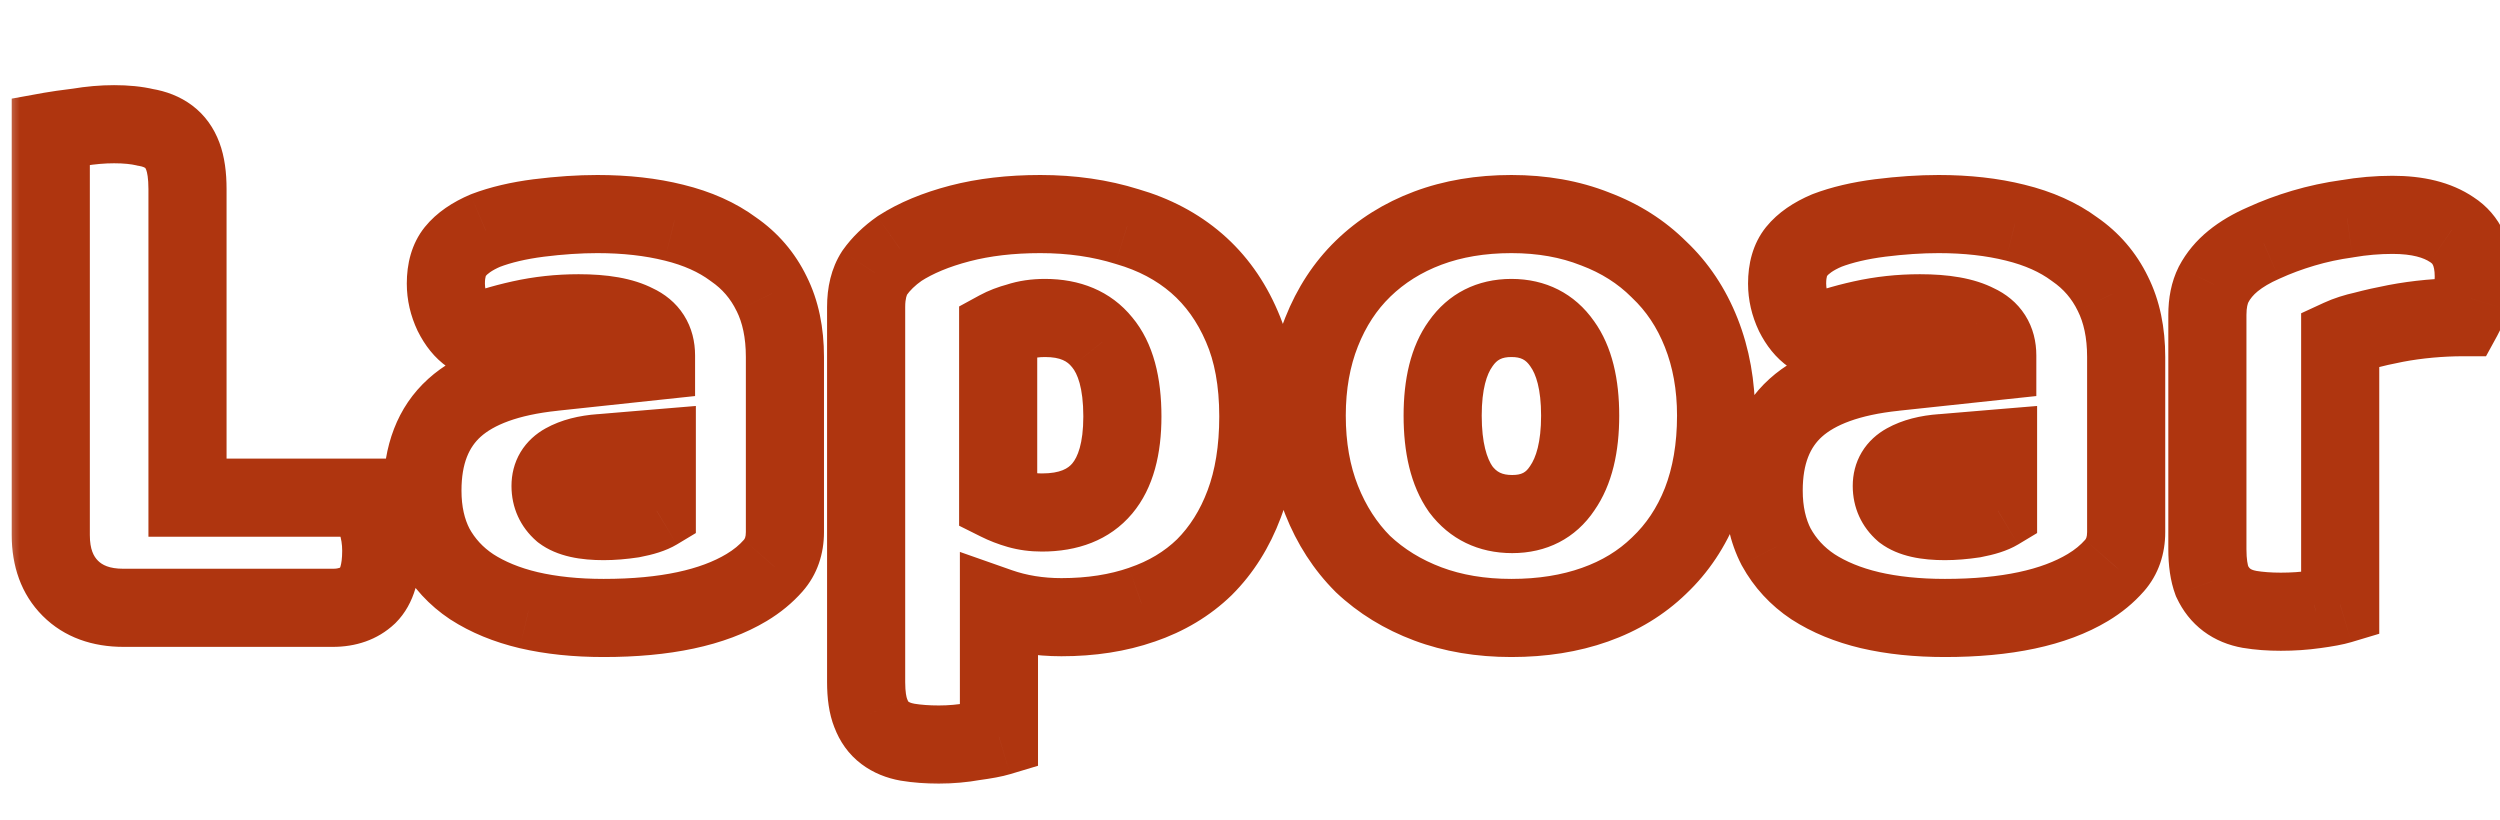 <svg width="64" height="21" viewBox="0 0 64 21" fill="none" xmlns="http://www.w3.org/2000/svg">
<mask id="path-1-outside-1_145_510" maskUnits="userSpaceOnUse" x="0" y="1.5" width="65" height="19" fill="black">
<rect fill="white" y="1.5" width="65" height="19"/>
<path d="M3.16 15.56C2.587 15.56 2.133 15.393 1.8 15.06C1.467 14.727 1.3 14.273 1.3 13.7V3.36C1.447 3.333 1.68 3.3 2 3.26C2.32 3.207 2.627 3.18 2.92 3.18C3.227 3.18 3.493 3.207 3.72 3.26C3.96 3.3 4.16 3.38 4.32 3.5C4.48 3.62 4.6 3.787 4.68 4C4.76 4.213 4.8 4.493 4.8 4.84V12.74H9.38C9.473 12.887 9.56 13.087 9.64 13.34C9.72 13.58 9.76 13.833 9.76 14.1C9.76 14.633 9.647 15.013 9.42 15.24C9.193 15.453 8.893 15.56 8.52 15.56H3.16ZM15.454 13.34C15.681 13.34 15.927 13.32 16.194 13.28C16.474 13.227 16.681 13.16 16.814 13.08V11.48L15.374 11.6C15.001 11.627 14.694 11.707 14.454 11.84C14.214 11.973 14.094 12.173 14.094 12.44C14.094 12.707 14.194 12.927 14.394 13.1C14.607 13.26 14.961 13.34 15.454 13.34ZM15.294 5.48C16.014 5.48 16.667 5.553 17.254 5.7C17.854 5.847 18.361 6.073 18.774 6.38C19.201 6.673 19.527 7.053 19.754 7.52C19.981 7.973 20.094 8.513 20.094 9.14V13.62C20.094 13.967 19.994 14.253 19.794 14.48C19.607 14.693 19.381 14.88 19.114 15.04C18.247 15.56 17.027 15.82 15.454 15.82C14.747 15.82 14.107 15.753 13.534 15.62C12.974 15.487 12.487 15.287 12.074 15.02C11.674 14.753 11.361 14.413 11.134 14C10.921 13.587 10.814 13.107 10.814 12.56C10.814 11.64 11.087 10.933 11.634 10.44C12.181 9.947 13.027 9.64 14.174 9.52L16.794 9.24V9.1C16.794 8.713 16.621 8.44 16.274 8.28C15.941 8.107 15.454 8.02 14.814 8.02C14.307 8.02 13.814 8.073 13.334 8.18C12.854 8.287 12.421 8.42 12.034 8.58C11.861 8.46 11.714 8.28 11.594 8.04C11.474 7.787 11.414 7.527 11.414 7.26C11.414 6.913 11.494 6.64 11.654 6.44C11.827 6.227 12.087 6.047 12.434 5.9C12.821 5.753 13.274 5.647 13.794 5.58C14.327 5.513 14.827 5.48 15.294 5.48ZM26.633 5.48C27.433 5.48 28.173 5.587 28.853 5.8C29.546 6 30.14 6.313 30.633 6.74C31.126 7.167 31.513 7.707 31.793 8.36C32.073 9 32.213 9.767 32.213 10.66C32.213 11.513 32.093 12.26 31.853 12.9C31.613 13.54 31.273 14.08 30.833 14.52C30.393 14.947 29.86 15.267 29.233 15.48C28.619 15.693 27.933 15.8 27.173 15.8C26.599 15.8 26.066 15.713 25.573 15.54V18.86C25.439 18.9 25.226 18.94 24.933 18.98C24.64 19.033 24.34 19.06 24.033 19.06C23.739 19.06 23.473 19.04 23.233 19C23.006 18.96 22.813 18.88 22.653 18.76C22.493 18.64 22.373 18.473 22.293 18.26C22.213 18.06 22.173 17.793 22.173 17.46V7.86C22.173 7.5 22.246 7.207 22.393 6.98C22.553 6.753 22.766 6.547 23.033 6.36C23.446 6.093 23.959 5.88 24.573 5.72C25.186 5.56 25.873 5.48 26.633 5.48ZM26.673 13.12C28.046 13.12 28.733 12.3 28.733 10.66C28.733 9.807 28.559 9.173 28.213 8.76C27.88 8.347 27.393 8.14 26.753 8.14C26.5 8.14 26.273 8.173 26.073 8.24C25.873 8.293 25.7 8.36 25.553 8.44V12.84C25.713 12.92 25.886 12.987 26.073 13.04C26.259 13.093 26.459 13.12 26.673 13.12ZM43.932 10.64C43.932 11.467 43.805 12.207 43.552 12.86C43.299 13.5 42.939 14.04 42.472 14.48C42.019 14.92 41.472 15.253 40.832 15.48C40.192 15.707 39.479 15.82 38.692 15.82C37.905 15.82 37.192 15.7 36.552 15.46C35.912 15.22 35.359 14.88 34.892 14.44C34.439 13.987 34.085 13.44 33.832 12.8C33.579 12.16 33.452 11.44 33.452 10.64C33.452 9.853 33.579 9.14 33.832 8.5C34.085 7.86 34.439 7.32 34.892 6.88C35.359 6.427 35.912 6.08 36.552 5.84C37.192 5.6 37.905 5.48 38.692 5.48C39.479 5.48 40.192 5.607 40.832 5.86C41.472 6.1 42.019 6.447 42.472 6.9C42.939 7.34 43.299 7.88 43.552 8.52C43.805 9.16 43.932 9.867 43.932 10.64ZM36.932 10.64C36.932 11.453 37.085 12.08 37.392 12.52C37.712 12.947 38.152 13.16 38.712 13.16C39.272 13.16 39.699 12.94 39.992 12.5C40.299 12.06 40.452 11.44 40.452 10.64C40.452 9.84 40.299 9.227 39.992 8.8C39.685 8.36 39.252 8.14 38.692 8.14C38.132 8.14 37.699 8.36 37.392 8.8C37.085 9.227 36.932 9.84 36.932 10.64ZM49.79 13.34C50.017 13.34 50.263 13.32 50.53 13.28C50.81 13.227 51.017 13.16 51.15 13.08V11.48L49.71 11.6C49.337 11.627 49.03 11.707 48.79 11.84C48.55 11.973 48.43 12.173 48.43 12.44C48.43 12.707 48.53 12.927 48.73 13.1C48.943 13.26 49.297 13.34 49.79 13.34ZM49.63 5.48C50.35 5.48 51.003 5.553 51.59 5.7C52.19 5.847 52.697 6.073 53.11 6.38C53.536 6.673 53.863 7.053 54.09 7.52C54.316 7.973 54.43 8.513 54.43 9.14V13.62C54.43 13.967 54.33 14.253 54.13 14.48C53.943 14.693 53.717 14.88 53.45 15.04C52.583 15.56 51.363 15.82 49.79 15.82C49.083 15.82 48.443 15.753 47.87 15.62C47.31 15.487 46.823 15.287 46.41 15.02C46.01 14.753 45.697 14.413 45.47 14C45.257 13.587 45.15 13.107 45.15 12.56C45.15 11.64 45.423 10.933 45.97 10.44C46.517 9.947 47.363 9.64 48.51 9.52L51.13 9.24V9.1C51.13 8.713 50.956 8.44 50.61 8.28C50.276 8.107 49.79 8.02 49.15 8.02C48.643 8.02 48.15 8.073 47.67 8.18C47.19 8.287 46.757 8.42 46.37 8.58C46.197 8.46 46.05 8.28 45.93 8.04C45.81 7.787 45.75 7.527 45.75 7.26C45.75 6.913 45.83 6.64 45.99 6.44C46.163 6.227 46.423 6.047 46.77 5.9C47.157 5.753 47.61 5.647 48.13 5.58C48.663 5.513 49.163 5.48 49.63 5.48ZM59.909 15.48C59.775 15.52 59.562 15.56 59.269 15.6C58.989 15.64 58.695 15.66 58.389 15.66C58.095 15.66 57.829 15.64 57.589 15.6C57.362 15.56 57.169 15.48 57.009 15.36C56.849 15.24 56.722 15.08 56.629 14.88C56.549 14.667 56.509 14.393 56.509 14.06V8.06C56.509 7.753 56.562 7.493 56.669 7.28C56.789 7.053 56.955 6.853 57.169 6.68C57.382 6.507 57.642 6.353 57.949 6.22C58.269 6.073 58.609 5.947 58.969 5.84C59.329 5.733 59.702 5.653 60.089 5.6C60.475 5.533 60.862 5.5 61.249 5.5C61.889 5.5 62.395 5.627 62.769 5.88C63.142 6.12 63.329 6.52 63.329 7.08C63.329 7.267 63.302 7.453 63.249 7.64C63.195 7.813 63.129 7.973 63.049 8.12C62.769 8.12 62.482 8.133 62.189 8.16C61.895 8.187 61.609 8.227 61.329 8.28C61.049 8.333 60.782 8.393 60.529 8.46C60.289 8.513 60.082 8.58 59.909 8.66V15.48Z"/>
</mask>
<path d="M1.8 15.06L2.507 14.353L2.507 14.353L1.8 15.06ZM1.3 3.36L1.121 2.376L0.3 2.525V3.36H1.3ZM2 3.26L2.124 4.252L2.144 4.25L2.164 4.246L2 3.26ZM3.72 3.26L3.491 4.233L3.523 4.241L3.556 4.246L3.72 3.26ZM4.32 3.5L3.72 4.3L3.72 4.3L4.32 3.5ZM4.68 4L5.616 3.649L5.616 3.649L4.68 4ZM4.8 12.74H3.8V13.74H4.8V12.74ZM9.38 12.74L10.224 12.203L9.929 11.74H9.38V12.74ZM9.64 13.34L8.686 13.641L8.689 13.649L8.691 13.656L9.64 13.34ZM9.42 15.24L10.105 15.968L10.116 15.958L10.127 15.947L9.42 15.24ZM3.16 14.56C2.791 14.56 2.614 14.46 2.507 14.353L1.093 15.767C1.653 16.327 2.383 16.56 3.16 16.56V14.56ZM2.507 14.353C2.401 14.246 2.3 14.069 2.3 13.7H0.3C0.3 14.477 0.533 15.207 1.093 15.767L2.507 14.353ZM2.3 13.7V3.36H0.3V13.7H2.3ZM1.479 4.344C1.596 4.322 1.806 4.292 2.124 4.252L1.876 2.268C1.554 2.308 1.297 2.344 1.121 2.376L1.479 4.344ZM2.164 4.246C2.436 4.201 2.687 4.18 2.92 4.18V2.18C2.566 2.18 2.204 2.212 1.836 2.274L2.164 4.246ZM2.92 4.18C3.172 4.18 3.359 4.202 3.491 4.233L3.949 2.287C3.628 2.211 3.281 2.18 2.92 2.18V4.18ZM3.556 4.246C3.671 4.266 3.713 4.295 3.72 4.3L4.92 2.7C4.607 2.465 4.249 2.334 3.884 2.274L3.556 4.246ZM3.72 4.3C3.717 4.298 3.716 4.296 3.718 4.299C3.721 4.303 3.731 4.318 3.744 4.351L5.616 3.649C5.479 3.282 5.253 2.95 4.92 2.7L3.72 4.3ZM3.744 4.351C3.766 4.41 3.8 4.557 3.8 4.84H5.8C5.8 4.429 5.754 4.017 5.616 3.649L3.744 4.351ZM3.8 4.84V12.74H5.8V4.84H3.8ZM4.8 13.74H9.38V11.74H4.8V13.74ZM8.536 13.277C8.565 13.322 8.62 13.432 8.686 13.641L10.594 13.039C10.5 12.741 10.382 12.451 10.224 12.203L8.536 13.277ZM8.691 13.656C8.736 13.789 8.76 13.935 8.76 14.1H10.76C10.76 13.732 10.704 13.371 10.589 13.024L8.691 13.656ZM8.76 14.1C8.76 14.301 8.738 14.428 8.717 14.499C8.696 14.567 8.684 14.562 8.713 14.533L10.127 15.947C10.633 15.441 10.76 14.732 10.76 14.1H8.76ZM8.735 14.512C8.729 14.517 8.692 14.56 8.52 14.56V16.56C9.094 16.56 9.657 16.39 10.105 15.968L8.735 14.512ZM8.52 14.56H3.16V16.56H8.52V14.56ZM16.194 13.28L16.342 14.269L16.362 14.266L16.381 14.262L16.194 13.28ZM16.814 13.08L17.328 13.938L17.814 13.646V13.08H16.814ZM16.814 11.48H17.814V10.393L16.731 10.483L16.814 11.48ZM15.374 11.6L15.445 12.598L15.457 12.597L15.374 11.6ZM14.454 11.84L13.968 10.966L13.968 10.966L14.454 11.84ZM14.394 13.1L13.739 13.856L13.766 13.879L13.794 13.9L14.394 13.1ZM17.254 5.7L17.011 6.67L17.017 6.671L17.254 5.7ZM18.774 6.38L18.178 7.183L18.192 7.194L18.207 7.204L18.774 6.38ZM19.754 7.52L18.854 7.957L18.86 7.967L19.754 7.52ZM19.794 14.48L19.044 13.818L19.041 13.822L19.794 14.48ZM19.114 15.04L18.599 14.182L18.599 14.182L19.114 15.04ZM13.534 15.62L13.302 16.593L13.307 16.594L13.534 15.62ZM12.074 15.02L11.519 15.852L11.525 15.856L11.532 15.86L12.074 15.02ZM11.134 14L10.245 14.459L10.251 14.47L10.257 14.481L11.134 14ZM11.634 10.44L10.964 9.698L10.964 9.698L11.634 10.44ZM14.174 9.52L14.278 10.515L14.28 10.514L14.174 9.52ZM16.794 9.24L16.9 10.234L17.794 10.139V9.24H16.794ZM16.274 8.28L15.813 9.167L15.834 9.178L15.855 9.188L16.274 8.28ZM13.334 8.18L13.117 7.204L13.117 7.204L13.334 8.18ZM12.034 8.58L11.465 9.402L11.913 9.712L12.416 9.504L12.034 8.58ZM11.594 8.04L10.69 8.468L10.695 8.478L10.7 8.487L11.594 8.04ZM11.654 6.44L10.878 5.809L10.873 5.815L11.654 6.44ZM12.434 5.9L12.079 4.965L12.062 4.972L12.044 4.979L12.434 5.9ZM13.794 5.58L13.67 4.588L13.667 4.588L13.794 5.58ZM15.454 14.34C15.739 14.34 16.035 14.315 16.342 14.269L16.046 12.291C15.819 12.325 15.623 12.34 15.454 12.34V14.34ZM16.381 14.262C16.697 14.202 17.042 14.109 17.328 13.938L16.299 12.223C16.318 12.211 16.309 12.22 16.252 12.238C16.198 12.256 16.118 12.277 16.007 12.298L16.381 14.262ZM17.814 13.08V11.48H15.814V13.08H17.814ZM16.731 10.483L15.291 10.604L15.457 12.597L16.897 12.476L16.731 10.483ZM15.303 10.602C14.834 10.636 14.373 10.741 13.968 10.966L14.94 12.714C15.015 12.672 15.167 12.617 15.445 12.598L15.303 10.602ZM13.968 10.966C13.722 11.102 13.492 11.3 13.326 11.575C13.16 11.852 13.094 12.152 13.094 12.44H15.094C15.094 12.461 15.087 12.528 15.041 12.604C14.996 12.68 14.946 12.711 14.94 12.714L13.968 10.966ZM13.094 12.44C13.094 12.994 13.318 13.491 13.739 13.856L15.049 12.344C15.047 12.343 15.064 12.358 15.079 12.391C15.094 12.424 15.094 12.445 15.094 12.44H13.094ZM13.794 13.9C14.275 14.261 14.904 14.34 15.454 14.34V12.34C15.257 12.34 15.123 12.324 15.04 12.305C14.954 12.285 14.955 12.271 14.994 12.3L13.794 13.9ZM15.294 6.48C15.947 6.48 16.517 6.547 17.011 6.67L17.496 4.73C16.817 4.56 16.081 4.48 15.294 4.48V6.48ZM17.017 6.671C17.512 6.793 17.891 6.97 18.178 7.183L19.37 5.577C18.83 5.177 18.195 4.901 17.491 4.729L17.017 6.671ZM18.207 7.204C18.491 7.399 18.703 7.646 18.854 7.957L20.653 7.083C20.351 6.461 19.91 5.948 19.34 5.556L18.207 7.204ZM18.86 7.967C19.002 8.253 19.094 8.633 19.094 9.14H21.094C21.094 8.394 20.959 7.694 20.648 7.073L18.86 7.967ZM19.094 9.14V13.62H21.094V9.14H19.094ZM19.094 13.62C19.094 13.761 19.059 13.801 19.044 13.818L20.544 15.142C20.928 14.706 21.094 14.172 21.094 13.62H19.094ZM19.041 13.822C18.93 13.949 18.785 14.071 18.599 14.182L19.628 15.898C19.976 15.689 20.285 15.437 20.547 15.139L19.041 13.822ZM18.599 14.182C17.952 14.571 16.938 14.82 15.454 14.82V16.82C17.116 16.82 18.543 16.549 19.628 15.898L18.599 14.182ZM15.454 14.82C14.809 14.82 14.246 14.759 13.76 14.646L13.307 16.594C13.968 16.748 14.686 16.82 15.454 16.82V14.82ZM13.765 14.647C13.297 14.536 12.919 14.376 12.616 14.18L11.532 15.86C12.055 16.198 12.65 16.438 13.302 16.593L13.765 14.647ZM12.629 14.188C12.36 14.009 12.158 13.788 12.011 13.519L10.257 14.481C10.563 15.038 10.988 15.498 11.519 15.852L12.629 14.188ZM12.023 13.541C11.894 13.293 11.814 12.975 11.814 12.56H9.814C9.814 13.238 9.947 13.881 10.245 14.459L12.023 13.541ZM11.814 12.56C11.814 11.847 12.018 11.441 12.304 11.182L10.964 9.698C10.157 10.426 9.814 11.433 9.814 12.56H11.814ZM12.304 11.182C12.627 10.891 13.231 10.624 14.278 10.515L14.07 8.525C12.823 8.656 11.734 9.003 10.964 9.698L12.304 11.182ZM14.28 10.514L16.9 10.234L16.688 8.246L14.068 8.526L14.28 10.514ZM17.794 9.24V9.1H15.794V9.24H17.794ZM17.794 9.1C17.794 8.754 17.715 8.395 17.508 8.069C17.301 7.743 17.009 7.518 16.693 7.372L15.855 9.188C15.872 9.196 15.871 9.198 15.861 9.189C15.85 9.18 15.834 9.164 15.819 9.141C15.805 9.117 15.797 9.097 15.794 9.085C15.791 9.075 15.794 9.078 15.794 9.1H17.794ZM16.735 7.393C16.192 7.11 15.516 7.02 14.814 7.02V9.02C15.392 9.02 15.689 9.103 15.813 9.167L16.735 7.393ZM14.814 7.02C14.236 7.02 13.67 7.081 13.117 7.204L13.551 9.156C13.957 9.066 14.378 9.02 14.814 9.02V7.02ZM13.117 7.204C12.59 7.321 12.1 7.47 11.652 7.656L12.416 9.504C12.741 9.37 13.118 9.252 13.551 9.156L13.117 7.204ZM12.603 7.758C12.601 7.756 12.553 7.723 12.488 7.593L10.7 8.487C10.875 8.837 11.12 9.164 11.465 9.402L12.603 7.758ZM12.498 7.612C12.438 7.485 12.414 7.371 12.414 7.26H10.414C10.414 7.682 10.51 8.088 10.69 8.468L12.498 7.612ZM12.414 7.26C12.414 7.06 12.46 7.034 12.435 7.065L10.873 5.815C10.528 6.246 10.414 6.766 10.414 7.26H12.414ZM12.43 7.071C12.469 7.022 12.575 6.926 12.823 6.821L12.044 4.979C11.6 5.167 11.185 5.431 10.878 5.809L12.43 7.071ZM12.789 6.835C13.085 6.722 13.459 6.631 13.921 6.572L13.667 4.588C13.089 4.662 12.556 4.784 12.079 4.965L12.789 6.835ZM13.918 6.572C14.416 6.51 14.874 6.48 15.294 6.48V4.48C14.78 4.48 14.238 4.517 13.67 4.588L13.918 6.572ZM28.853 5.8L28.553 6.754L28.564 6.758L28.576 6.761L28.853 5.8ZM31.793 8.36L30.874 8.754L30.877 8.761L31.793 8.36ZM31.853 12.9L30.916 12.549L30.916 12.549L31.853 12.9ZM30.833 14.52L31.529 15.238L31.535 15.232L31.54 15.227L30.833 14.52ZM29.233 15.48L28.91 14.533L28.904 14.536L29.233 15.48ZM25.573 15.54L25.904 14.597L24.573 14.129V15.54H25.573ZM25.573 18.86L25.86 19.818L26.573 19.604V18.86H25.573ZM24.933 18.98L24.798 17.989L24.776 17.992L24.754 17.996L24.933 18.98ZM23.233 19L23.059 19.985L23.068 19.986L23.233 19ZM22.653 18.76L23.253 17.96L23.253 17.96L22.653 18.76ZM22.293 18.26L23.229 17.909L23.225 17.899L23.221 17.889L22.293 18.26ZM22.393 6.98L21.576 6.403L21.564 6.42L21.553 6.437L22.393 6.98ZM23.033 6.36L22.491 5.52L22.475 5.53L22.459 5.541L23.033 6.36ZM24.573 5.72L24.825 6.688L24.825 6.688L24.573 5.72ZM28.213 8.76L27.434 9.388L27.44 9.395L27.447 9.403L28.213 8.76ZM26.073 8.24L26.331 9.206L26.36 9.198L26.389 9.189L26.073 8.24ZM25.553 8.44L25.074 7.562L24.553 7.846V8.44H25.553ZM25.553 12.84H24.553V13.458L25.106 13.734L25.553 12.84ZM26.073 13.04L26.348 12.079L26.073 13.04ZM26.633 6.48C27.344 6.48 27.981 6.575 28.553 6.754L29.152 4.846C28.364 4.599 27.522 4.48 26.633 4.48V6.48ZM28.576 6.761C29.145 6.925 29.606 7.174 29.979 7.496L31.287 5.984C30.673 5.453 29.947 5.075 29.13 4.839L28.576 6.761ZM29.979 7.496C30.347 7.815 30.648 8.227 30.874 8.754L32.712 7.966C32.378 7.186 31.905 6.518 31.287 5.984L29.979 7.496ZM30.877 8.761C31.088 9.244 31.213 9.868 31.213 10.66H33.213C33.213 9.666 33.057 8.756 32.709 7.959L30.877 8.761ZM31.213 10.66C31.213 11.422 31.105 12.045 30.916 12.549L32.789 13.251C33.08 12.475 33.213 11.605 33.213 10.66H31.213ZM30.916 12.549C30.722 13.069 30.455 13.483 30.126 13.813L31.54 15.227C32.09 14.677 32.504 14.011 32.789 13.251L30.916 12.549ZM30.137 13.802C29.811 14.118 29.409 14.364 28.91 14.533L29.555 16.427C30.31 16.169 30.974 15.776 31.529 15.238L30.137 13.802ZM28.904 14.536C28.413 14.706 27.84 14.8 27.173 14.8V16.8C28.026 16.8 28.826 16.68 29.561 16.424L28.904 14.536ZM27.173 14.8C26.701 14.8 26.281 14.729 25.904 14.597L25.241 16.483C25.851 16.698 26.497 16.8 27.173 16.8V14.8ZM24.573 15.54V18.86H26.573V15.54H24.573ZM25.285 17.902C25.232 17.918 25.084 17.95 24.798 17.989L25.068 19.971C25.369 19.93 25.648 19.882 25.86 19.818L25.285 17.902ZM24.754 17.996C24.521 18.038 24.281 18.06 24.033 18.06V20.06C24.398 20.06 24.758 20.028 25.112 19.964L24.754 17.996ZM24.033 18.06C23.784 18.06 23.573 18.043 23.397 18.014L23.068 19.986C23.372 20.037 23.695 20.06 24.033 20.06V18.06ZM23.407 18.015C23.311 17.998 23.27 17.973 23.253 17.96L22.053 19.56C22.356 19.788 22.701 19.922 23.059 19.985L23.407 18.015ZM23.253 17.96C23.256 17.962 23.257 17.964 23.254 17.961C23.251 17.957 23.241 17.942 23.229 17.909L21.357 18.611C21.494 18.978 21.72 19.31 22.053 19.56L23.253 17.96ZM23.221 17.889C23.207 17.853 23.173 17.728 23.173 17.46H21.173C21.173 17.858 21.218 18.267 21.364 18.631L23.221 17.889ZM23.173 17.46V7.86H21.173V17.46H23.173ZM23.173 7.86C23.173 7.63 23.22 7.542 23.232 7.523L21.553 6.437C21.272 6.871 21.173 7.37 21.173 7.86H23.173ZM23.21 7.557C23.293 7.439 23.418 7.311 23.606 7.179L22.459 5.541C22.114 5.782 21.813 6.068 21.576 6.403L23.21 7.557ZM23.575 7.2C23.878 7.005 24.287 6.828 24.825 6.688L24.32 4.752C23.632 4.932 23.015 5.182 22.491 5.52L23.575 7.2ZM24.825 6.688C25.342 6.553 25.942 6.48 26.633 6.48V4.48C25.804 4.48 25.031 4.567 24.32 4.752L24.825 6.688ZM26.673 14.12C27.565 14.12 28.4 13.845 28.985 13.147C29.541 12.483 29.733 11.595 29.733 10.66H27.733C27.733 11.365 27.582 11.707 27.451 11.863C27.349 11.985 27.154 12.12 26.673 12.12V14.12ZM29.733 10.66C29.733 9.701 29.543 8.79 28.979 8.117L27.447 9.403C27.576 9.557 27.733 9.913 27.733 10.66H29.733ZM28.991 8.132C28.429 7.435 27.626 7.14 26.753 7.14V9.14C27.159 9.14 27.33 9.259 27.434 9.388L28.991 8.132ZM26.753 7.14C26.413 7.14 26.077 7.185 25.757 7.291L26.389 9.189C26.469 9.162 26.586 9.14 26.753 9.14V7.14ZM25.815 7.274C25.556 7.343 25.305 7.436 25.074 7.562L26.032 9.318C26.094 9.284 26.19 9.244 26.331 9.206L25.815 7.274ZM24.553 8.44V12.84H26.553V8.44H24.553ZM25.106 13.734C25.325 13.844 25.557 13.933 25.798 14.002L26.348 12.079C26.215 12.041 26.1 11.996 26 11.946L25.106 13.734ZM25.798 14.002C26.082 14.083 26.376 14.12 26.673 14.12V12.12C26.543 12.12 26.436 12.104 26.348 12.079L25.798 14.002ZM43.552 12.86L44.482 13.228L44.484 13.222L43.552 12.86ZM42.472 14.48L41.786 13.752L41.781 13.757L41.776 13.762L42.472 14.48ZM40.832 15.48L40.498 14.537L40.498 14.537L40.832 15.48ZM36.552 15.46L36.201 16.396L36.201 16.396L36.552 15.46ZM34.892 14.44L34.185 15.147L34.195 15.158L34.206 15.168L34.892 14.44ZM33.832 12.8L32.902 13.168L32.902 13.168L33.832 12.8ZM33.832 8.5L32.902 8.132L32.902 8.132L33.832 8.5ZM34.892 6.88L35.589 7.598L35.589 7.597L34.892 6.88ZM36.552 5.84L36.903 6.776L36.903 6.776L36.552 5.84ZM40.832 5.86L40.464 6.79L40.472 6.793L40.481 6.796L40.832 5.86ZM42.472 6.9L41.765 7.607L41.775 7.617L41.786 7.628L42.472 6.9ZM43.552 8.52L42.622 8.888L42.622 8.888L43.552 8.52ZM37.392 12.52L36.572 13.092L36.582 13.106L36.592 13.12L37.392 12.52ZM39.992 12.5L39.172 11.928L39.166 11.937L39.16 11.945L39.992 12.5ZM39.992 8.8L39.172 9.372L39.176 9.378L39.18 9.384L39.992 8.8ZM37.392 8.8L38.204 9.384L38.208 9.378L38.212 9.372L37.392 8.8ZM42.932 10.64C42.932 11.365 42.821 11.979 42.62 12.498L44.484 13.222C44.79 12.434 44.932 11.569 44.932 10.64H42.932ZM42.622 12.492C42.419 13.006 42.138 13.42 41.786 13.752L43.158 15.208C43.739 14.66 44.179 13.994 44.482 13.228L42.622 12.492ZM41.776 13.762C41.433 14.095 41.013 14.355 40.498 14.537L41.166 16.423C41.931 16.152 42.604 15.745 43.169 15.198L41.776 13.762ZM40.498 14.537C39.981 14.721 39.383 14.82 38.692 14.82V16.82C39.575 16.82 40.403 16.693 41.166 16.423L40.498 14.537ZM38.692 14.82C38.007 14.82 37.415 14.716 36.903 14.524L36.201 16.396C36.969 16.684 37.803 16.82 38.692 16.82V14.82ZM36.903 14.524C36.379 14.327 35.942 14.055 35.578 13.712L34.206 15.168C34.776 15.705 35.445 16.113 36.201 16.396L36.903 14.524ZM35.599 13.733C35.249 13.383 34.969 12.954 34.762 12.432L32.902 13.168C33.202 13.926 33.628 14.59 34.185 15.147L35.599 13.733ZM34.762 12.432C34.562 11.927 34.452 11.334 34.452 10.64H32.452C32.452 11.546 32.596 12.393 32.902 13.168L34.762 12.432ZM34.452 10.64C34.452 9.962 34.561 9.375 34.762 8.868L32.902 8.132C32.596 8.905 32.452 9.745 32.452 10.64H34.452ZM34.762 8.868C34.968 8.348 35.246 7.93 35.589 7.598L34.196 6.162C33.632 6.71 33.203 7.372 32.902 8.132L34.762 8.868ZM35.589 7.597C35.952 7.245 36.386 6.97 36.903 6.776L36.201 4.904C35.438 5.19 34.766 5.608 34.195 6.163L35.589 7.597ZM36.903 6.776C37.415 6.584 38.007 6.48 38.692 6.48V4.48C37.803 4.48 36.969 4.616 36.201 4.904L36.903 6.776ZM38.692 6.48C39.37 6.48 39.957 6.589 40.464 6.79L41.2 4.93C40.427 4.624 39.587 4.48 38.692 4.48V6.48ZM40.481 6.796C40.996 6.99 41.419 7.261 41.765 7.607L43.179 6.193C42.618 5.632 41.948 5.21 41.183 4.924L40.481 6.796ZM41.786 7.628C42.138 7.96 42.419 8.374 42.622 8.888L44.482 8.152C44.179 7.386 43.739 6.72 43.158 6.172L41.786 7.628ZM42.622 8.888C42.824 9.397 42.932 9.977 42.932 10.64H44.932C44.932 9.756 44.787 8.923 44.482 8.152L42.622 8.888ZM35.932 10.64C35.932 11.559 36.102 12.418 36.572 13.092L38.212 11.948C38.069 11.742 37.932 11.348 37.932 10.64H35.932ZM36.592 13.12C37.112 13.813 37.856 14.16 38.712 14.16V12.16C38.448 12.16 38.312 12.081 38.192 11.92L36.592 13.12ZM38.712 14.16C39.583 14.16 40.333 13.792 40.824 13.055L39.16 11.945C39.065 12.088 38.961 12.16 38.712 12.16V14.16ZM40.812 13.072C41.281 12.4 41.452 11.55 41.452 10.64H39.452C39.452 11.331 39.317 11.72 39.172 11.928L40.812 13.072ZM41.452 10.64C41.452 9.733 41.282 8.881 40.804 8.216L39.18 9.384C39.316 9.572 39.452 9.947 39.452 10.64H41.452ZM40.812 8.228C40.309 7.506 39.562 7.14 38.692 7.14V9.14C38.942 9.14 39.062 9.214 39.172 9.372L40.812 8.228ZM38.692 7.14C37.822 7.14 37.075 7.506 36.572 8.228L38.212 9.372C38.322 9.214 38.442 9.14 38.692 9.14V7.14ZM36.58 8.216C36.102 8.881 35.932 9.733 35.932 10.64H37.932C37.932 9.947 38.068 9.572 38.204 9.384L36.58 8.216ZM50.53 13.28L50.678 14.269L50.698 14.266L50.717 14.262L50.53 13.28ZM51.15 13.08L51.664 13.938L52.15 13.646V13.08H51.15ZM51.15 11.48H52.15V10.393L51.067 10.483L51.15 11.48ZM49.71 11.6L49.781 12.598L49.793 12.597L49.71 11.6ZM48.79 11.84L48.304 10.966L48.304 10.966L48.79 11.84ZM48.73 13.1L48.075 13.856L48.102 13.879L48.13 13.9L48.73 13.1ZM51.59 5.7L51.347 6.67L51.352 6.671L51.59 5.7ZM53.11 6.38L52.514 7.183L52.529 7.194L52.543 7.204L53.11 6.38ZM54.09 7.52L53.19 7.957L53.195 7.967L54.09 7.52ZM54.13 14.48L53.38 13.818L53.377 13.822L54.13 14.48ZM53.45 15.04L52.935 14.182L52.935 14.182L53.45 15.04ZM47.87 15.62L47.638 16.593L47.643 16.594L47.87 15.62ZM46.41 15.02L45.855 15.852L45.861 15.856L45.868 15.86L46.41 15.02ZM45.47 14L44.581 14.459L44.587 14.47L44.593 14.481L45.47 14ZM45.97 10.44L45.3 9.698L45.3 9.698L45.97 10.44ZM48.51 9.52L48.614 10.515L48.616 10.514L48.51 9.52ZM51.13 9.24L51.236 10.234L52.13 10.139V9.24H51.13ZM50.61 8.28L50.148 9.167L50.169 9.178L50.191 9.188L50.61 8.28ZM47.67 8.18L47.453 7.204L47.453 7.204L47.67 8.18ZM46.37 8.58L45.801 9.402L46.249 9.712L46.752 9.504L46.37 8.58ZM45.93 8.04L45.026 8.468L45.031 8.478L45.035 8.487L45.93 8.04ZM45.99 6.44L45.214 5.809L45.209 5.815L45.99 6.44ZM46.77 5.9L46.415 4.965L46.398 4.972L46.38 4.979L46.77 5.9ZM48.13 5.58L48.006 4.588L48.003 4.588L48.13 5.58ZM49.79 14.34C50.074 14.34 50.371 14.315 50.678 14.269L50.382 12.291C50.155 12.325 49.959 12.34 49.79 12.34V14.34ZM50.717 14.262C51.033 14.202 51.378 14.109 51.664 13.938L50.635 12.223C50.654 12.211 50.645 12.22 50.588 12.238C50.534 12.256 50.454 12.277 50.343 12.298L50.717 14.262ZM52.15 13.08V11.48H50.15V13.08H52.15ZM51.067 10.483L49.627 10.604L49.793 12.597L51.233 12.476L51.067 10.483ZM49.639 10.602C49.17 10.636 48.709 10.741 48.304 10.966L49.276 12.714C49.35 12.672 49.503 12.617 49.781 12.598L49.639 10.602ZM48.304 10.966C48.058 11.102 47.827 11.3 47.662 11.575C47.496 11.852 47.43 12.152 47.43 12.44H49.43C49.43 12.461 49.423 12.528 49.377 12.604C49.332 12.68 49.282 12.711 49.276 12.714L48.304 10.966ZM47.43 12.44C47.43 12.994 47.654 13.491 48.075 13.856L49.385 12.344C49.383 12.343 49.4 12.358 49.415 12.391C49.43 12.424 49.43 12.445 49.43 12.44H47.43ZM48.13 13.9C48.611 14.261 49.24 14.34 49.79 14.34V12.34C49.593 12.34 49.459 12.324 49.376 12.305C49.29 12.285 49.291 12.271 49.33 12.3L48.13 13.9ZM49.63 6.48C50.283 6.48 50.853 6.547 51.347 6.67L51.832 4.73C51.153 4.56 50.417 4.48 49.63 4.48V6.48ZM51.352 6.671C51.848 6.793 52.227 6.97 52.514 7.183L53.706 5.577C53.166 5.177 52.531 4.901 51.827 4.729L51.352 6.671ZM52.543 7.204C52.827 7.399 53.039 7.646 53.19 7.957L54.989 7.083C54.687 6.461 54.246 5.948 53.676 5.556L52.543 7.204ZM53.195 7.967C53.338 8.253 53.43 8.633 53.43 9.14H55.43C55.43 8.394 55.295 7.694 54.984 7.073L53.195 7.967ZM53.43 9.14V13.62H55.43V9.14H53.43ZM53.43 13.62C53.43 13.761 53.395 13.801 53.38 13.818L54.88 15.142C55.264 14.706 55.43 14.172 55.43 13.62H53.43ZM53.377 13.822C53.265 13.949 53.121 14.071 52.935 14.182L53.964 15.898C54.312 15.689 54.621 15.437 54.882 15.139L53.377 13.822ZM52.935 14.182C52.288 14.571 51.274 14.82 49.79 14.82V16.82C51.452 16.82 52.879 16.549 53.964 15.898L52.935 14.182ZM49.79 14.82C49.145 14.82 48.582 14.759 48.096 14.646L47.643 16.594C48.304 16.748 49.022 16.82 49.79 16.82V14.82ZM48.102 14.647C47.633 14.536 47.255 14.376 46.952 14.18L45.868 15.86C46.391 16.198 46.986 16.438 47.638 16.593L48.102 14.647ZM46.965 14.188C46.696 14.009 46.494 13.788 46.347 13.519L44.593 14.481C44.899 15.038 45.324 15.498 45.855 15.852L46.965 14.188ZM46.358 13.541C46.23 13.293 46.15 12.975 46.15 12.56H44.15C44.15 13.238 44.283 13.881 44.581 14.459L46.358 13.541ZM46.15 12.56C46.15 11.847 46.354 11.441 46.64 11.182L45.3 9.698C44.493 10.426 44.15 11.433 44.15 12.56H46.15ZM46.64 11.182C46.963 10.891 47.567 10.624 48.614 10.515L48.406 8.525C47.16 8.656 46.07 9.003 45.3 9.698L46.64 11.182ZM48.616 10.514L51.236 10.234L51.024 8.246L48.404 8.526L48.616 10.514ZM52.13 9.24V9.1H50.13V9.24H52.13ZM52.13 9.1C52.13 8.754 52.051 8.395 51.844 8.069C51.637 7.743 51.345 7.518 51.029 7.372L50.191 9.188C50.208 9.196 50.207 9.198 50.197 9.189C50.186 9.18 50.17 9.164 50.155 9.141C50.141 9.117 50.133 9.097 50.13 9.085C50.127 9.075 50.13 9.078 50.13 9.1H52.13ZM51.071 7.393C50.528 7.11 49.852 7.02 49.15 7.02V9.02C49.728 9.02 50.025 9.103 50.148 9.167L51.071 7.393ZM49.15 7.02C48.572 7.02 48.006 7.081 47.453 7.204L47.887 9.156C48.293 9.066 48.714 9.02 49.15 9.02V7.02ZM47.453 7.204C46.926 7.321 46.436 7.47 45.987 7.656L46.752 9.504C47.077 9.37 47.454 9.252 47.887 9.156L47.453 7.204ZM46.939 7.758C46.937 7.756 46.889 7.723 46.824 7.593L45.035 8.487C45.211 8.837 45.456 9.164 45.801 9.402L46.939 7.758ZM46.834 7.612C46.774 7.485 46.75 7.371 46.75 7.26H44.75C44.75 7.682 44.846 8.088 45.026 8.468L46.834 7.612ZM46.75 7.26C46.75 7.06 46.795 7.034 46.771 7.065L45.209 5.815C44.864 6.246 44.75 6.766 44.75 7.26H46.75ZM46.766 7.071C46.805 7.022 46.91 6.926 47.16 6.821L46.38 4.979C45.936 5.167 45.521 5.431 45.214 5.809L46.766 7.071ZM47.124 6.835C47.421 6.722 47.795 6.631 48.257 6.572L48.003 4.588C47.425 4.662 46.892 4.784 46.415 4.965L47.124 6.835ZM48.254 6.572C48.752 6.51 49.21 6.48 49.63 6.48V4.48C49.116 4.48 48.574 4.517 48.006 4.588L48.254 6.572ZM59.909 15.48L60.196 16.438L60.909 16.224V15.48H59.909ZM59.269 15.6L59.134 14.609L59.127 14.61L59.269 15.6ZM57.589 15.6L57.415 16.585L57.424 16.586L57.589 15.6ZM57.009 15.36L57.609 14.56L57.609 14.56L57.009 15.36ZM56.629 14.88L55.692 15.231L55.706 15.268L55.723 15.303L56.629 14.88ZM56.669 7.28L55.785 6.812L55.779 6.822L55.774 6.833L56.669 7.28ZM57.169 6.68L57.799 7.456L57.799 7.456L57.169 6.68ZM57.949 6.22L58.347 7.137L58.356 7.133L58.365 7.129L57.949 6.22ZM58.969 5.84L59.253 6.799L59.253 6.799L58.969 5.84ZM60.089 5.6L60.225 6.591L60.242 6.588L60.259 6.585L60.089 5.6ZM62.769 5.88L62.207 6.707L62.218 6.714L62.228 6.721L62.769 5.88ZM63.249 7.64L64.204 7.934L64.207 7.924L64.21 7.915L63.249 7.64ZM63.049 8.12V9.12H63.642L63.927 8.599L63.049 8.12ZM62.189 8.16L62.279 9.156L62.279 9.156L62.189 8.16ZM61.329 8.28L61.142 7.298L61.142 7.298L61.329 8.28ZM60.529 8.46L60.746 9.436L60.765 9.432L60.783 9.427L60.529 8.46ZM59.909 8.66L59.49 7.752L58.909 8.02V8.66H59.909ZM59.621 14.522C59.567 14.538 59.419 14.57 59.134 14.609L59.404 16.591C59.705 16.55 59.983 16.502 60.196 16.438L59.621 14.522ZM59.127 14.61C58.898 14.643 58.652 14.66 58.389 14.66V16.66C58.739 16.66 59.08 16.637 59.41 16.59L59.127 14.61ZM58.389 14.66C58.14 14.66 57.929 14.643 57.753 14.614L57.424 16.586C57.728 16.637 58.051 16.66 58.389 16.66V14.66ZM57.763 14.615C57.667 14.598 57.625 14.572 57.609 14.56L56.409 16.16C56.712 16.387 57.057 16.522 57.415 16.585L57.763 14.615ZM57.609 14.56C57.593 14.549 57.566 14.524 57.535 14.457L55.723 15.303C55.878 15.636 56.104 15.931 56.409 16.16L57.609 14.56ZM57.565 14.529C57.542 14.467 57.509 14.324 57.509 14.06H55.509C55.509 14.463 55.556 14.866 55.692 15.231L57.565 14.529ZM57.509 14.06V8.06H55.509V14.06H57.509ZM57.509 8.06C57.509 7.866 57.543 7.768 57.563 7.727L55.774 6.833C55.581 7.219 55.509 7.641 55.509 8.06H57.509ZM57.553 7.748C57.605 7.648 57.683 7.551 57.799 7.456L56.538 5.904C56.228 6.156 55.972 6.458 55.785 6.812L57.553 7.748ZM57.799 7.456C57.929 7.351 58.107 7.242 58.347 7.137L57.55 5.303C57.177 5.465 56.835 5.662 56.538 5.904L57.799 7.456ZM58.365 7.129C58.64 7.003 58.935 6.893 59.253 6.799L58.685 4.881C58.282 5 57.898 5.143 57.532 5.311L58.365 7.129ZM59.253 6.799C59.563 6.707 59.887 6.637 60.225 6.591L59.952 4.609C59.517 4.669 59.095 4.76 58.685 4.881L59.253 6.799ZM60.259 6.585C60.59 6.528 60.92 6.5 61.249 6.5V4.5C60.804 4.5 60.361 4.538 59.919 4.615L60.259 6.585ZM61.249 6.5C61.769 6.5 62.056 6.605 62.207 6.707L63.33 5.053C62.735 4.649 62.008 4.5 61.249 4.5V6.5ZM62.228 6.721C62.257 6.74 62.27 6.755 62.283 6.783C62.3 6.82 62.329 6.908 62.329 7.08H64.329C64.329 6.281 64.045 5.512 63.309 5.039L62.228 6.721ZM62.329 7.08C62.329 7.17 62.316 7.264 62.287 7.365L64.21 7.915C64.288 7.642 64.329 7.363 64.329 7.08H62.329ZM62.293 7.346C62.258 7.461 62.216 7.558 62.171 7.641L63.927 8.599C64.041 8.389 64.133 8.166 64.204 7.934L62.293 7.346ZM63.049 7.12C62.737 7.12 62.42 7.135 62.098 7.164L62.279 9.156C62.544 9.132 62.8 9.12 63.049 9.12V7.12ZM62.098 7.164C61.774 7.194 61.455 7.238 61.142 7.298L61.516 9.262C61.763 9.215 62.017 9.18 62.279 9.156L62.098 7.164ZM61.142 7.298C60.841 7.355 60.552 7.42 60.274 7.493L60.783 9.427C61.013 9.367 61.257 9.312 61.516 9.262L61.142 7.298ZM60.312 7.484C60.021 7.548 59.743 7.635 59.49 7.752L60.328 9.568C60.421 9.525 60.556 9.478 60.746 9.436L60.312 7.484ZM58.909 8.66V15.48H60.909V8.66H58.909Z" fill="#AF350F" mask="url(#path-1-outside-1_145_510)"/>
</svg>

